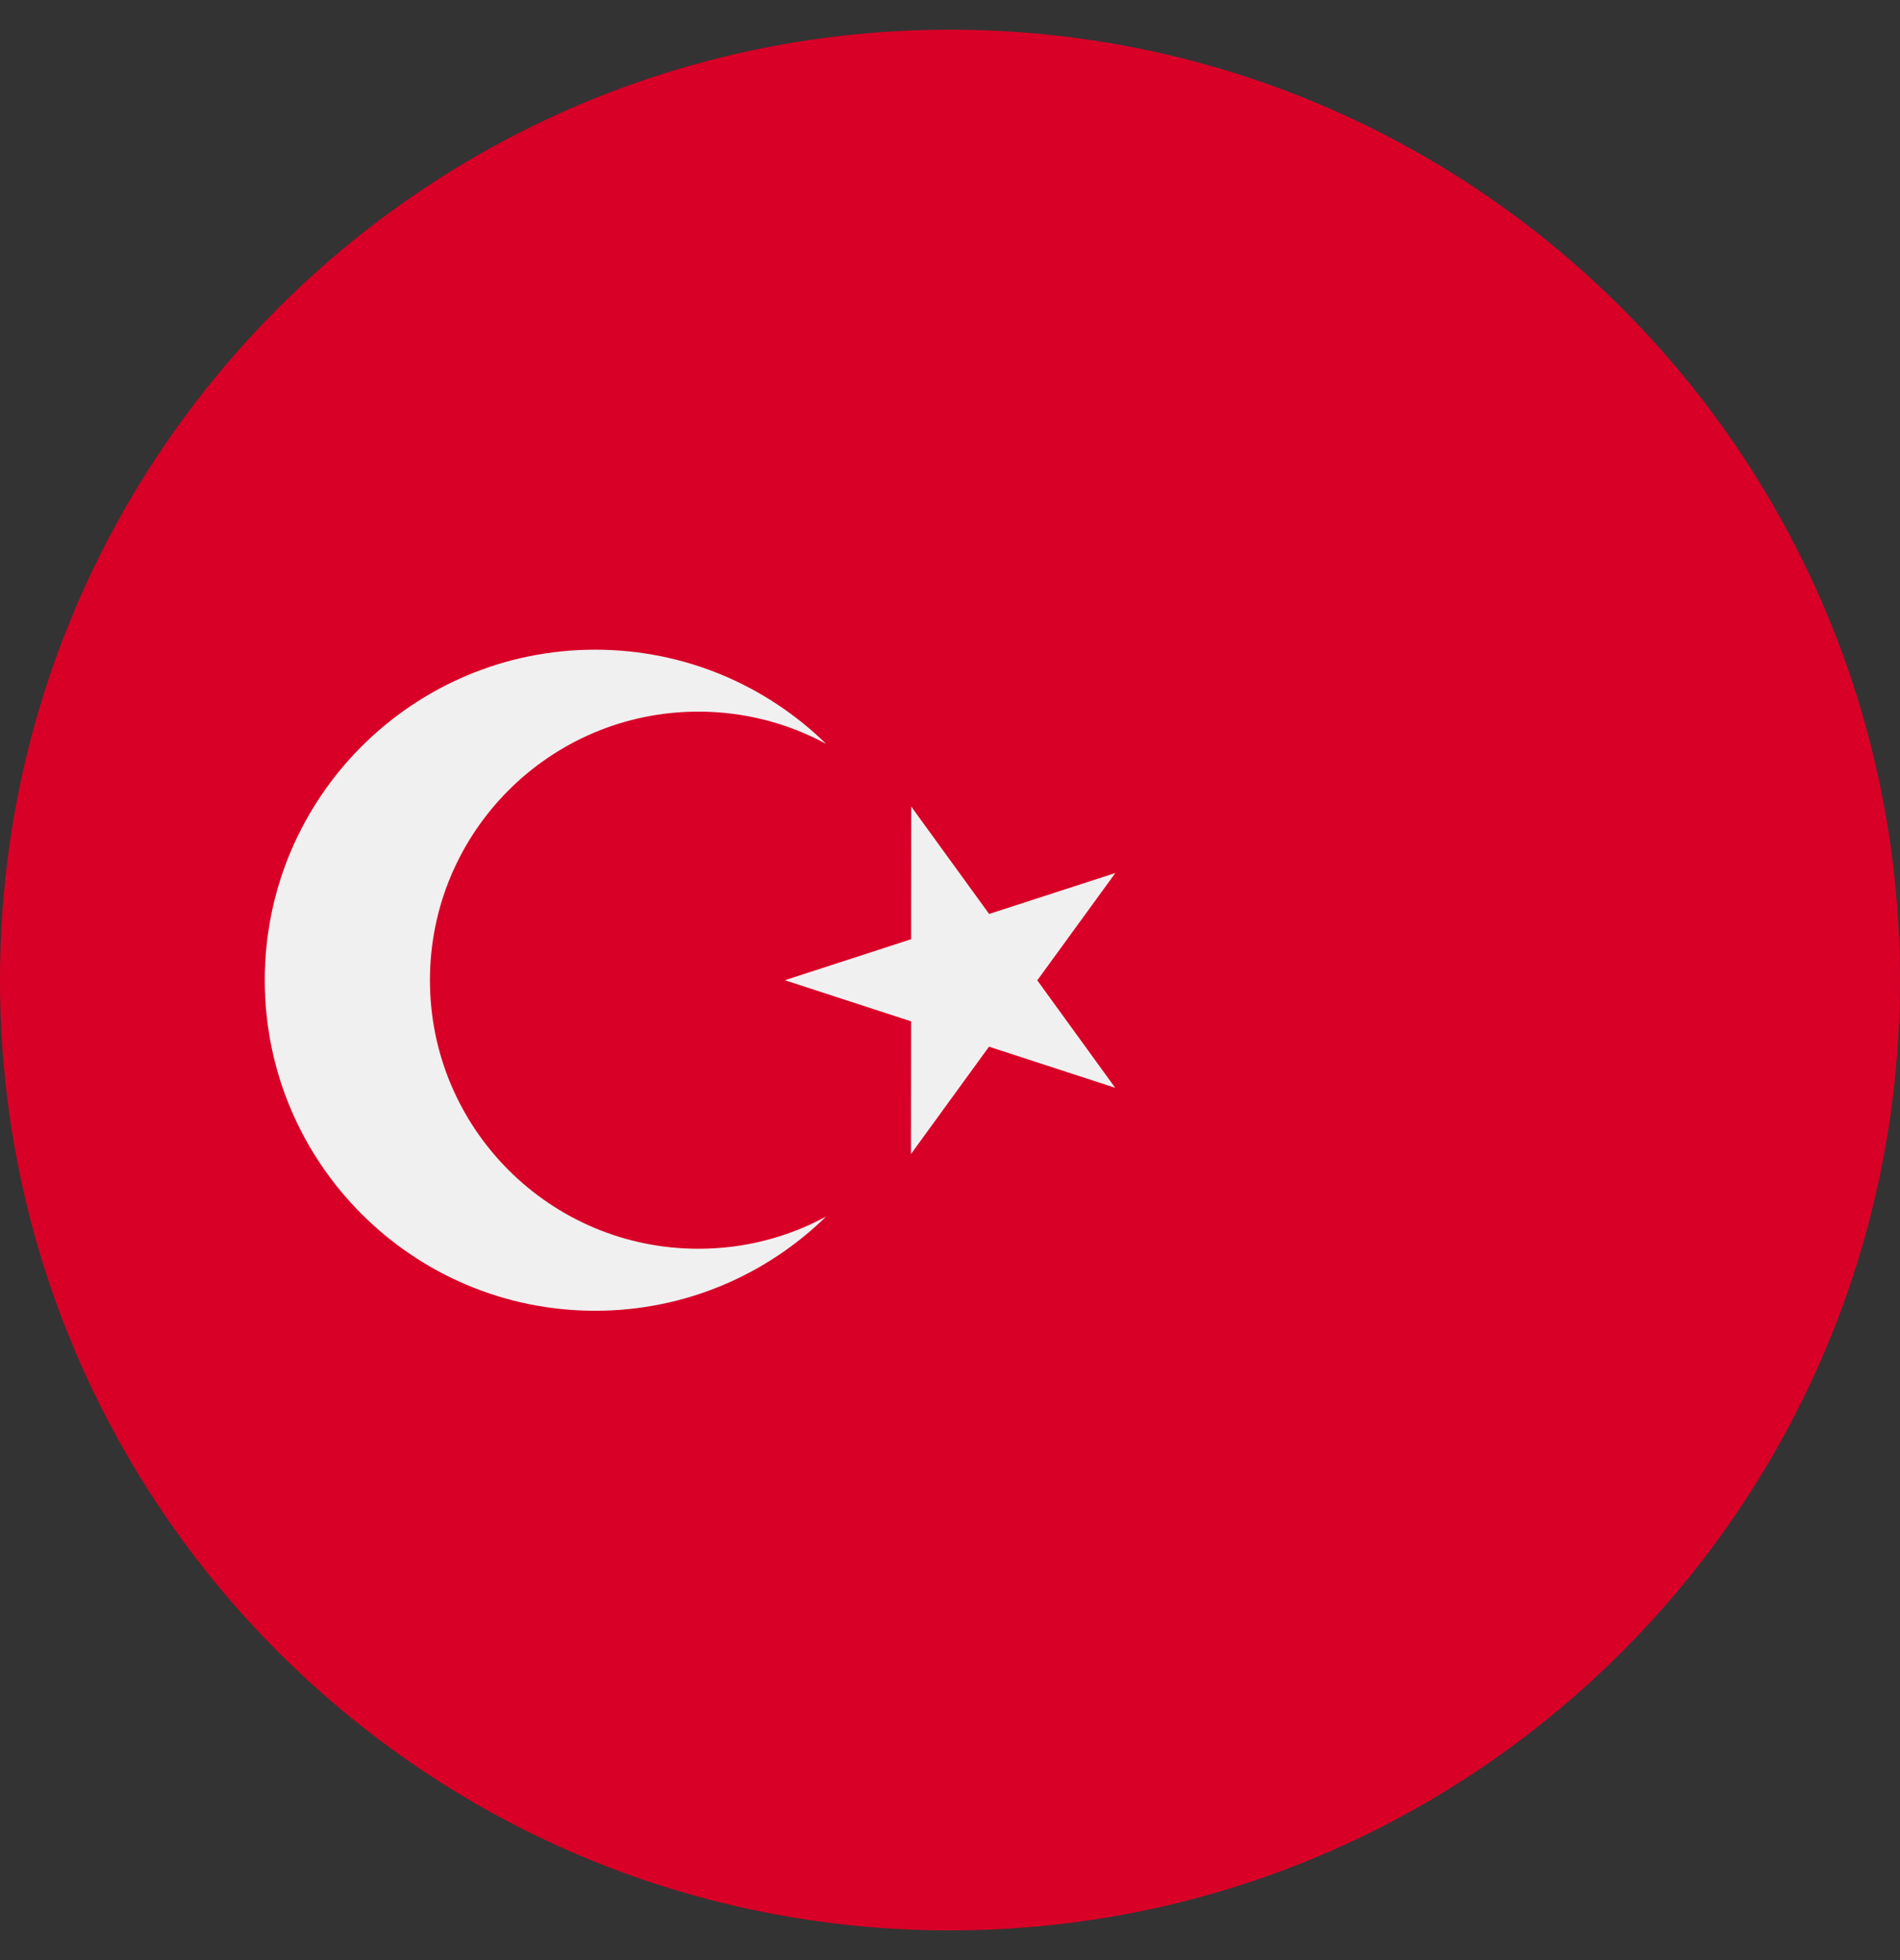 <svg width="32" height="33" viewBox="0 0 32 33" fill="none" xmlns="http://www.w3.org/2000/svg">
<rect x="0" y="0" width="32" height="33" fill="#333333" stroke="none"/>
<g clip-path="url(#clip0_2916_45851)">
<path d="M16 32.5C24.837 32.5 32 25.337 32 16.5C32 7.663 24.837 0.5 16 0.5C7.164 0.5 0 7.663 0 16.5C0 25.337 7.164 32.5 16 32.5Z" fill="#D80027"/>
<path d="M15.346 13.578L16.659 15.387L18.785 14.698L17.47 16.505L18.782 18.314L16.657 17.622L15.342 19.43L15.344 17.195L13.218 16.503L15.344 15.813L15.346 13.578Z" fill="#F0F0F0"/>
<path d="M11.763 21.024C9.266 21.024 7.241 19 7.241 16.503C7.241 14.005 9.266 11.981 11.763 11.981C12.542 11.981 13.274 12.178 13.914 12.524C12.911 11.543 11.538 10.938 10.024 10.938C6.95 10.938 4.459 13.429 4.459 16.503C4.459 19.576 6.95 22.068 10.024 22.068C11.538 22.068 12.911 21.462 13.914 20.481C13.274 20.828 12.542 21.024 11.763 21.024Z" fill="#F0F0F0"/>
</g>
<defs>
<clipPath id="clip0_2916_45851">
<rect width="32" height="32" fill="white" transform="translate(0 0.5)"/>
</clipPath>
</defs>
</svg>
